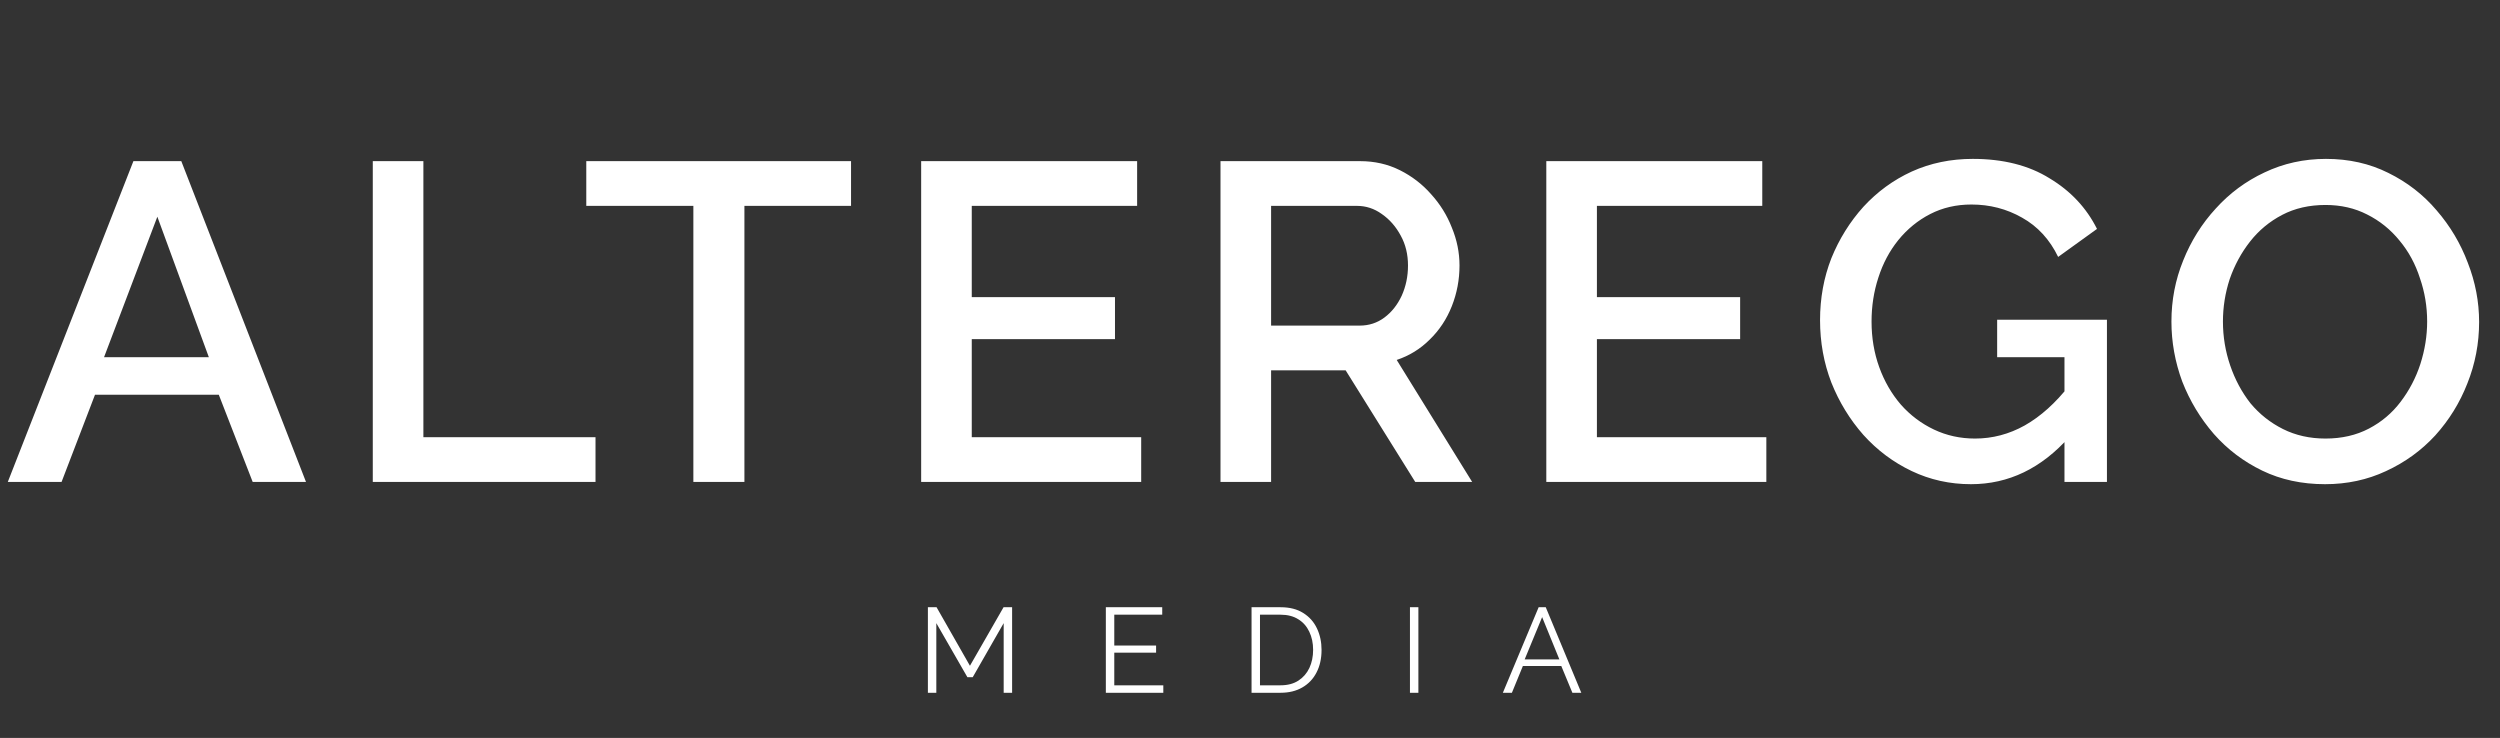 <svg width="166" height="49" viewBox="0 0 166 49" fill="none" xmlns="http://www.w3.org/2000/svg">
<rect x="0" y="0" width="166" height="49" fill="#333333" stroke="none"/>
<path d="M8.858 10.7H12.038L20.318 32H16.778L14.528 26.21H6.308L4.088 32H0.518L8.858 10.7ZM13.868 23.72L10.448 14.39L6.908 23.72H13.868ZM24.753 32V10.7H28.113V29.03H39.542V32H24.753ZM56.509 13.67H49.429V32H46.039V13.67H38.929V10.7H56.509V13.67ZM75.775 29.03V32H61.165V10.7H75.505V13.67H64.525V19.73H74.035V22.52H64.525V29.03H75.775ZM81.041 32V10.7H90.311C91.271 10.7 92.151 10.9 92.951 11.3C93.751 11.7 94.441 12.23 95.021 12.89C95.621 13.55 96.081 14.29 96.401 15.11C96.741 15.93 96.911 16.77 96.911 17.63C96.911 18.57 96.741 19.47 96.401 20.33C96.061 21.19 95.571 21.93 94.931 22.55C94.311 23.17 93.581 23.62 92.741 23.9L97.751 32H93.971L89.351 24.59H84.401V32H81.041ZM84.401 21.62H90.281C90.901 21.62 91.451 21.44 91.931 21.08C92.411 20.72 92.791 20.24 93.071 19.64C93.351 19.02 93.491 18.35 93.491 17.63C93.491 16.89 93.331 16.23 93.011 15.65C92.691 15.05 92.271 14.57 91.751 14.21C91.251 13.85 90.701 13.67 90.101 13.67H84.401V21.62ZM117.285 29.03V32H102.675V10.7H117.015V13.67H106.035V19.73H115.545V22.52H106.035V29.03H117.285ZM130.871 32.15C129.471 32.15 128.161 31.86 126.941 31.28C125.721 30.7 124.651 29.9 123.731 28.88C122.831 27.86 122.121 26.7 121.601 25.4C121.101 24.1 120.851 22.72 120.851 21.26C120.851 19.8 121.101 18.43 121.601 17.15C122.121 15.87 122.831 14.73 123.731 13.73C124.651 12.73 125.721 11.95 126.941 11.39C128.181 10.83 129.531 10.55 130.991 10.55C133.011 10.55 134.711 10.98 136.091 11.84C137.491 12.68 138.541 13.8 139.241 15.2L136.661 17.06C136.101 15.9 135.301 15.03 134.261 14.45C133.241 13.87 132.121 13.58 130.901 13.58C129.901 13.58 128.991 13.79 128.171 14.21C127.351 14.63 126.641 15.21 126.041 15.95C125.461 16.67 125.021 17.5 124.721 18.44C124.421 19.36 124.271 20.33 124.271 21.35C124.271 22.43 124.441 23.44 124.781 24.38C125.121 25.32 125.601 26.15 126.221 26.87C126.841 27.57 127.571 28.12 128.411 28.52C129.251 28.92 130.161 29.12 131.141 29.12C132.301 29.12 133.401 28.83 134.441 28.25C135.501 27.65 136.491 26.76 137.411 25.58V29C135.551 31.1 133.371 32.15 130.871 32.15ZM137.081 23.72H132.611V21.23H139.901V32H137.081V23.72ZM154.383 32.15C152.843 32.15 151.453 31.85 150.213 31.25C148.973 30.65 147.903 29.84 147.003 28.82C146.103 27.78 145.403 26.62 144.903 25.34C144.423 24.04 144.183 22.71 144.183 21.35C144.183 19.93 144.443 18.58 144.963 17.3C145.483 16 146.203 14.85 147.123 13.85C148.043 12.83 149.123 12.03 150.363 11.45C151.623 10.85 152.983 10.55 154.443 10.55C155.963 10.55 157.343 10.86 158.583 11.48C159.843 12.1 160.913 12.93 161.793 13.97C162.693 15.01 163.383 16.17 163.863 17.45C164.363 18.73 164.613 20.04 164.613 21.38C164.613 22.8 164.353 24.16 163.833 25.46C163.333 26.74 162.623 27.89 161.703 28.91C160.783 29.91 159.693 30.7 158.433 31.28C157.193 31.86 155.843 32.15 154.383 32.15ZM147.603 21.35C147.603 22.35 147.763 23.32 148.083 24.26C148.403 25.2 148.853 26.04 149.433 26.78C150.033 27.5 150.753 28.07 151.593 28.49C152.433 28.91 153.373 29.12 154.413 29.12C155.493 29.12 156.453 28.9 157.293 28.46C158.133 28.02 158.833 27.43 159.393 26.69C159.973 25.93 160.413 25.09 160.713 24.17C161.013 23.23 161.163 22.29 161.163 21.35C161.163 20.35 161.003 19.39 160.683 18.47C160.383 17.53 159.933 16.7 159.333 15.98C158.733 15.24 158.013 14.66 157.173 14.24C156.353 13.82 155.433 13.61 154.413 13.61C153.333 13.61 152.373 13.83 151.533 14.27C150.693 14.71 149.983 15.3 149.403 16.04C148.823 16.78 148.373 17.61 148.053 18.53C147.753 19.45 147.603 20.39 147.603 21.35Z" fill="white"/>
<path d="M66.644 46V41.376L64.588 44.968H64.236L62.172 41.376V46H61.612V40.32H62.188L64.404 44.208L66.636 40.32H67.204V46H66.644ZM77.244 45.504V46H73.428V40.32H77.172V40.816H73.988V42.864H76.764V43.336H73.988V45.504H77.244ZM83.103 46V40.32H85.031C85.633 40.32 86.135 40.448 86.535 40.704C86.94 40.955 87.244 41.296 87.447 41.728C87.649 42.155 87.751 42.629 87.751 43.152C87.751 43.728 87.639 44.229 87.415 44.656C87.196 45.083 86.881 45.413 86.471 45.648C86.065 45.883 85.585 46 85.031 46H83.103ZM87.191 43.152C87.191 42.699 87.105 42.296 86.935 41.944C86.769 41.592 86.527 41.317 86.207 41.12C85.887 40.917 85.495 40.816 85.031 40.816H83.663V45.504H85.031C85.5 45.504 85.895 45.4 86.215 45.192C86.535 44.984 86.777 44.704 86.943 44.352C87.108 43.995 87.191 43.595 87.191 43.152ZM93.621 46V40.32H94.181V46H93.621ZM102.166 40.32H102.638L104.998 46H104.406L103.67 44.224H101.118L100.39 46H99.79L102.166 40.32ZM103.542 43.784L102.398 40.976L101.238 43.784H103.542Z" fill="white"/>
</svg>
